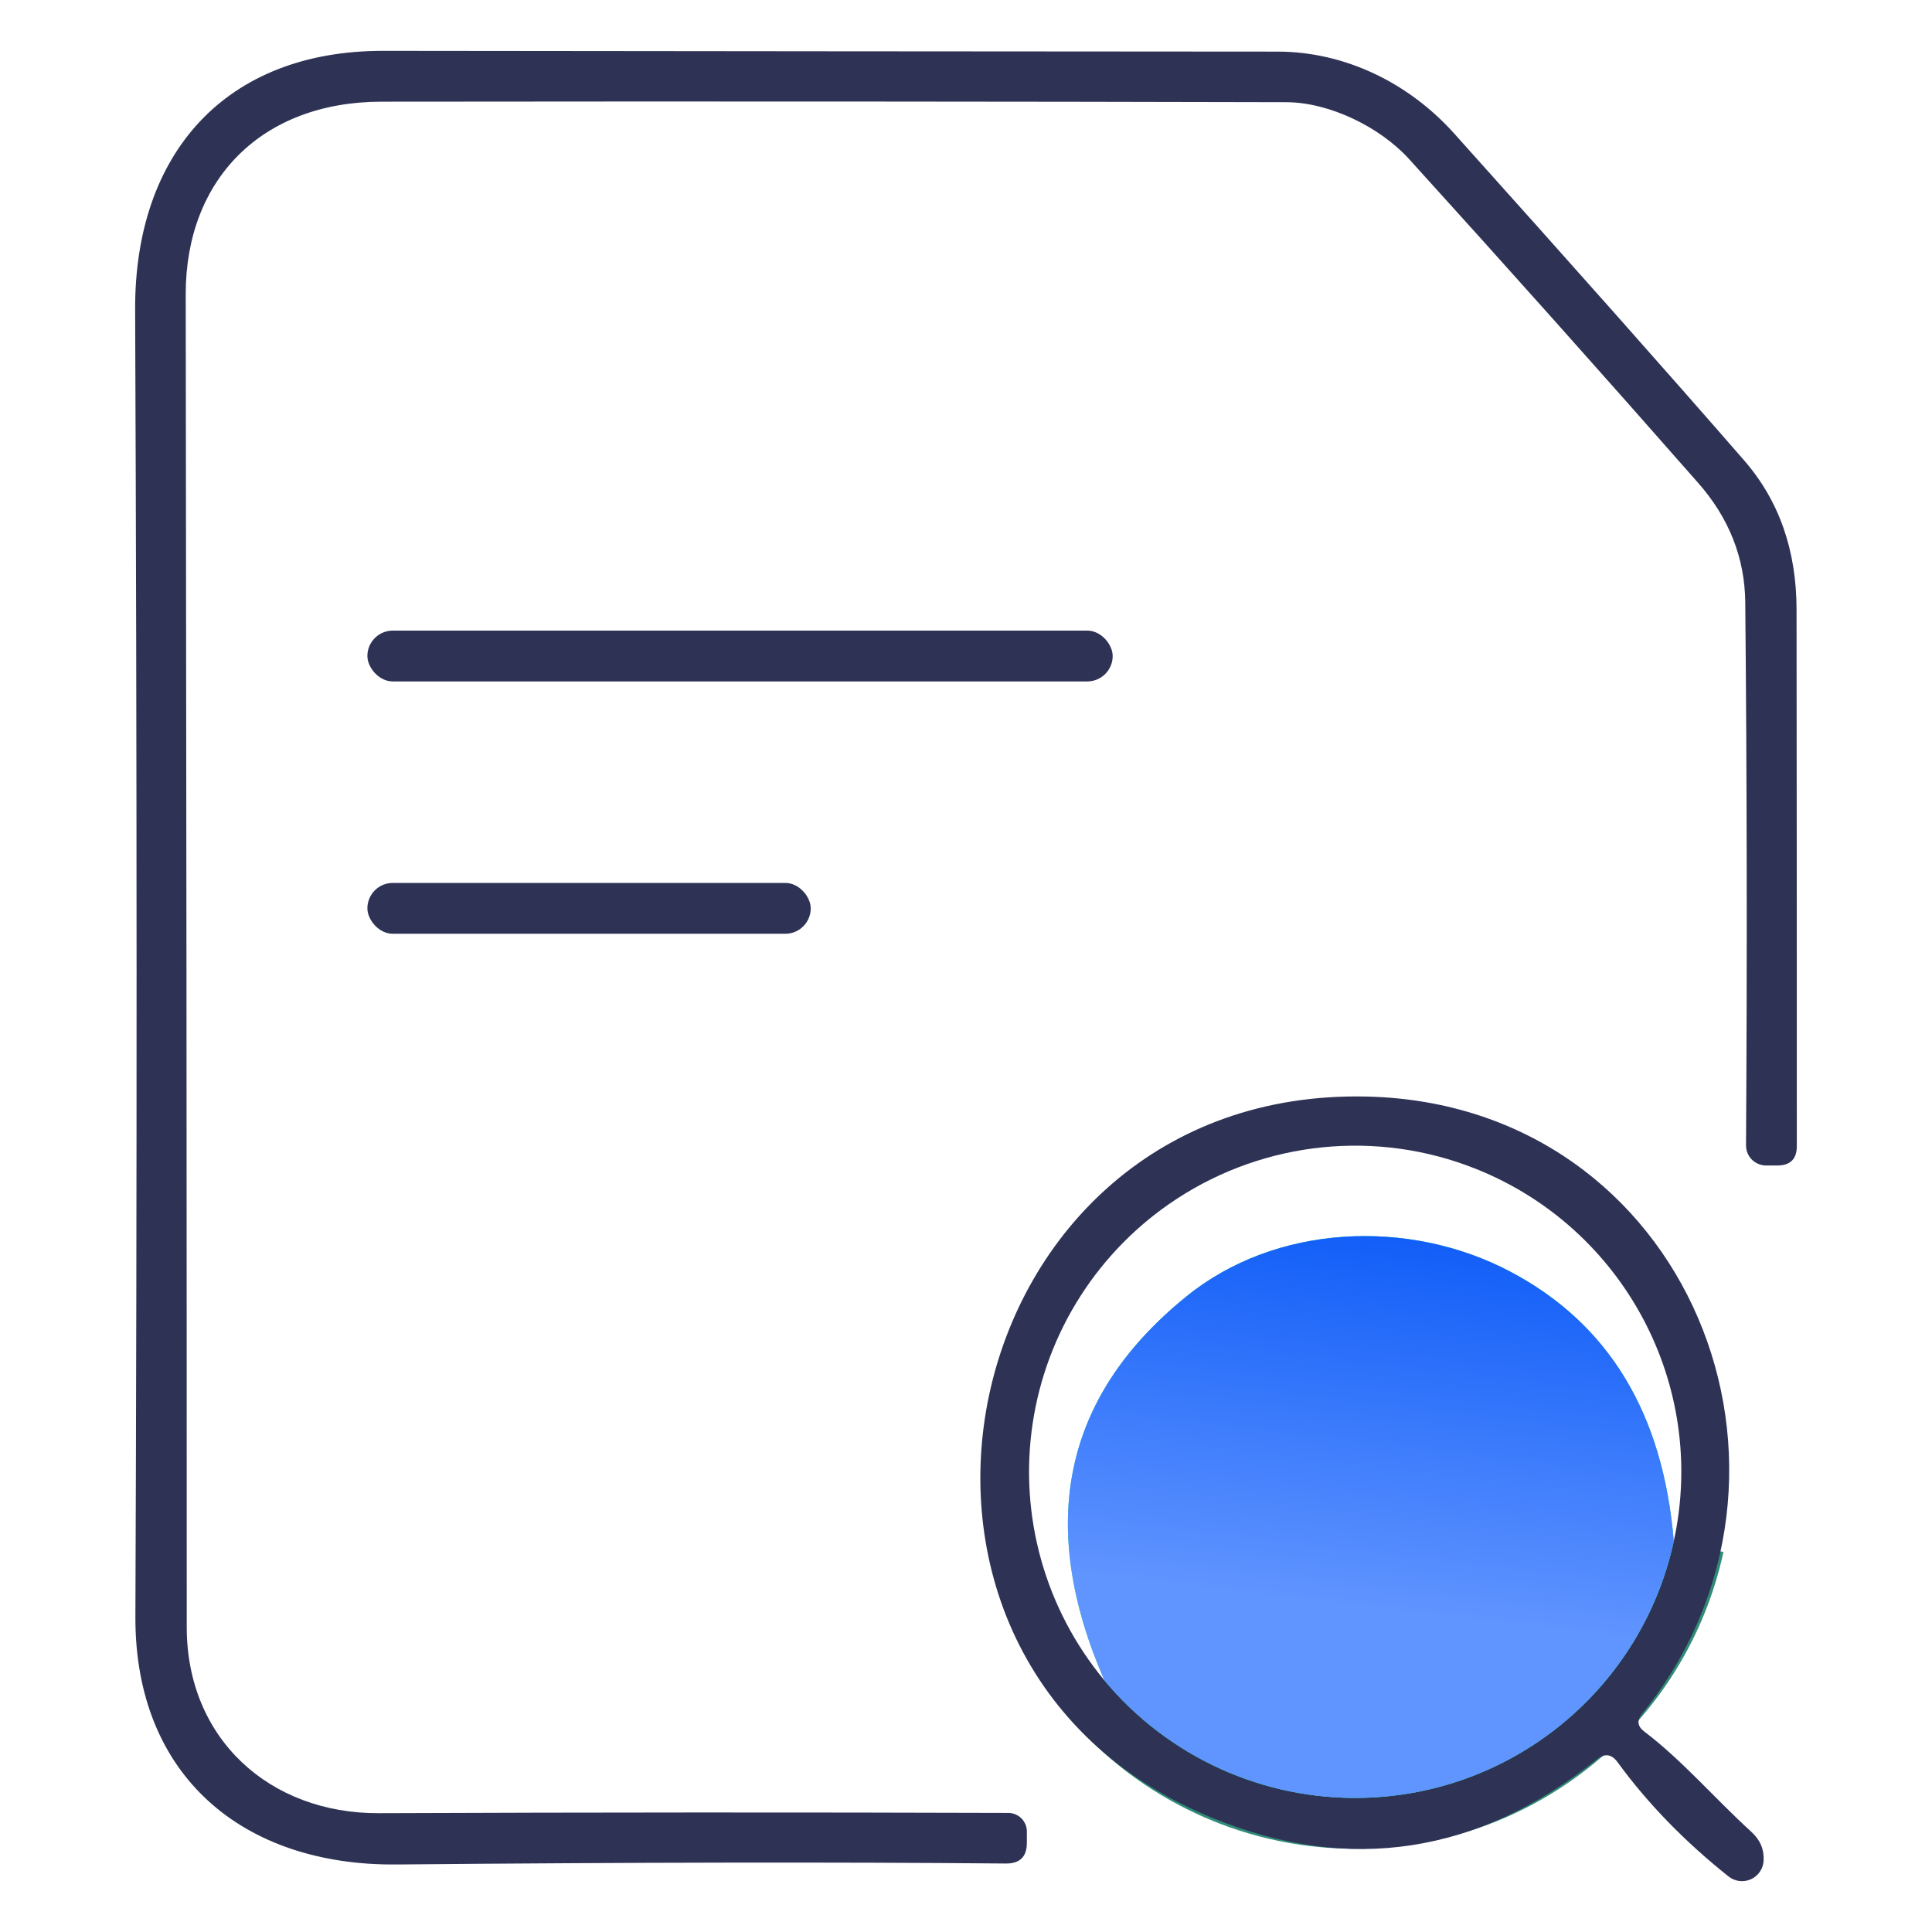 <?xml version="1.0" encoding="UTF-8"?>
<svg width="38px" height="38px" viewBox="0 0 38 38" version="1.1" xmlns="http://www.w3.org/2000/svg" xmlns:xlink="http://www.w3.org/1999/xlink">
    <title>ic_srlj_bjcx</title>
    <defs>
        <linearGradient x1="68.618%" y1="-1.503%" x2="59.578%" y2="67.958%" id="linearGradient-1">
            <stop stop-color="#0A59F7" offset="0%"></stop>
            <stop stop-color="#6094FF" offset="100%"></stop>
        </linearGradient>
        <path d="M30.263,29.313 C29.634,32.206 27.106,34.292 24.146,34.361 C22.189,34.408 20.317,33.556 19.064,32.05 C17.724,28.975 18.26,26.459 20.672,24.503 C22.429,23.072 25.057,22.958 27.051,24.013 C28.985,25.035 30.055,26.802 30.263,29.313 Z" id="path-2"></path>
    </defs>
    <g id="页面-1" stroke="none" stroke-width="1" fill="none" fill-rule="evenodd">
        <g id="骚扰拦截-电话切图" transform="translate(-585, -85)">
            <g id="ic_srlj_bjcx-2" transform="translate(585, 85)">
                <g id="ic_srlj_bjcx" transform="translate(2.658, 1)">
                    <path d="M19.064,32.05 C20.317,33.556 22.189,34.408 24.146,34.361 C27.106,34.292 29.634,32.206 30.263,29.313" id="路径" stroke="#308C77" stroke-width="2"></path>
                    <path d="M25.052,2.123 C24.483,1.5 23.498,1.015 22.647,1.01 C17.143,0.996 11.208,0.993 4.84,1 C2.489,1.005 0.995,2.529 0.995,4.781 C1.008,13.976 1.015,22.718 1.015,31.006 C1.015,33.198 2.643,34.673 4.796,34.663 C9.055,34.646 13.183,34.645 17.178,34.658 C17.275,34.659 17.368,34.699 17.436,34.769 C17.503,34.838 17.541,34.932 17.539,35.029 L17.539,35.247 C17.539,35.521 17.401,35.656 17.124,35.653 C13.752,35.623 9.76,35.63 5.147,35.672 C2.118,35.702 -0.005,33.925 0.005,30.803 C0.038,22.393 0.036,13.824 0,5.097 C-0.015,2.019 1.777,-0.005 4.885,0 C10.936,0.007 16.802,0.012 22.483,0.015 C23.8,0.02 25.042,0.629 25.928,1.608 C28.28,4.228 30.186,6.376 31.644,8.052 C32.334,8.844 32.678,9.825 32.678,10.997 C32.682,14.451 32.683,17.967 32.683,21.543 C32.683,21.794 32.558,21.921 32.307,21.924 L32.085,21.924 C31.979,21.925 31.877,21.884 31.801,21.81 C31.726,21.736 31.684,21.634 31.684,21.528 C31.707,17.863 31.702,14.301 31.669,10.843 C31.659,9.969 31.349,9.185 30.738,8.493 C28.851,6.345 26.956,4.222 25.052,2.123 Z" id="路径" fill="#2E3356" fill-rule="nonzero"></path>
                    <rect id="矩形" fill="#2E3356" fill-rule="nonzero" x="4.568" y="11.403" width="14.659" height="1" rx="0.5"></rect>
                    <rect id="矩形" fill="#2E3356" fill-rule="nonzero" x="4.568" y="16.366" width="8.72" height="1" rx="0.5"></rect>
                    <path d="M28.744,33.609 C26.408,35.47 23.894,35.854 21.202,34.762 C13.625,31.693 16.02,20.37 24.235,20.568 C30.56,20.722 33.46,27.987 29.64,32.708 C29.534,32.837 29.547,32.952 29.679,33.054 C30.441,33.633 31.05,34.356 31.788,35.029 C31.962,35.187 32.043,35.377 32.03,35.598 C32.021,35.758 31.924,35.899 31.777,35.964 C31.631,36.028 31.461,36.006 31.337,35.905 C30.476,35.219 29.75,34.472 29.16,33.663 C29.041,33.498 28.902,33.48 28.744,33.609 Z M19.064,32.05 C20.317,33.556 22.189,34.408 24.146,34.361 C27.106,34.292 29.634,32.206 30.263,29.313 C30.931,26.255 29.289,23.16 26.378,21.993 C24.437,21.215 22.236,21.435 20.484,22.582 C18.954,23.583 17.924,25.19 17.653,26.998 C17.382,28.806 17.895,30.644 19.064,32.05 Z" id="形状" fill="#2E3356" fill-rule="nonzero"></path>
                    <g id="路径" fill-rule="nonzero">
                        <use fill="#32E497" xlink:href="#path-2"></use>
                        <use fill="url(#linearGradient-1)" xlink:href="#path-2"></use>
                    </g>
                </g>
            </g>
        </g>
    </g>
</svg>